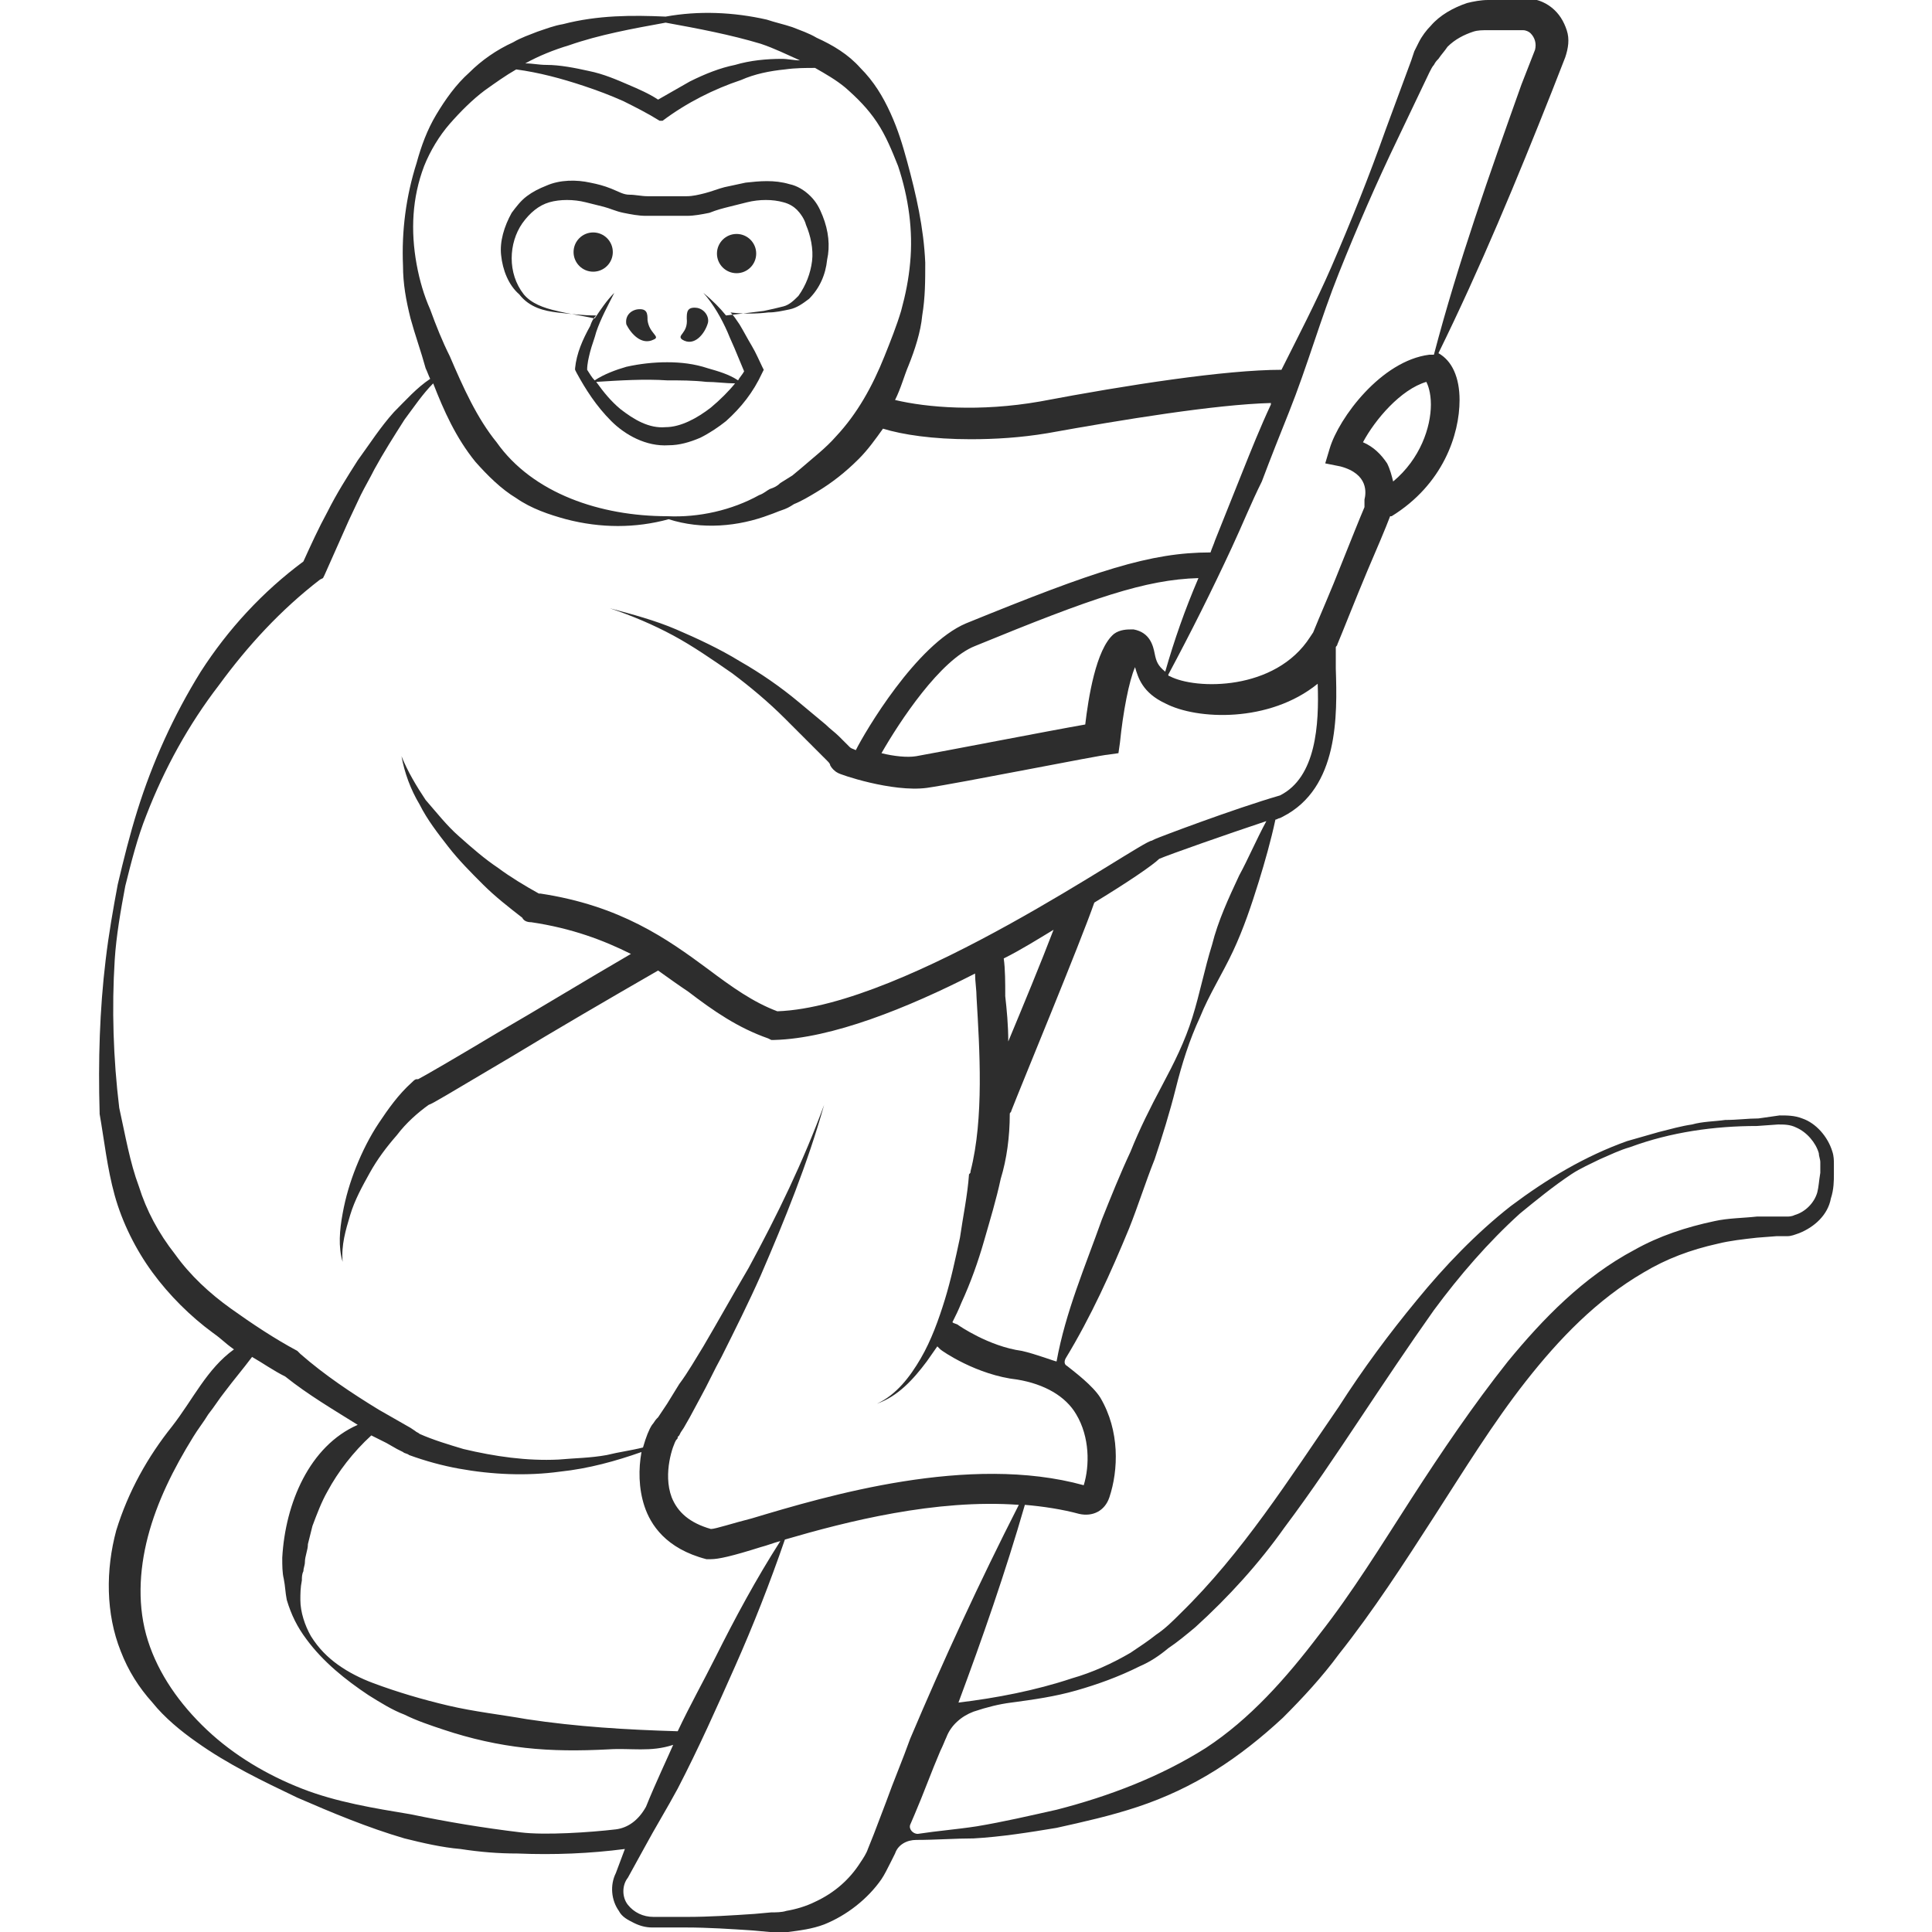 <?xml version="1.0" encoding="utf-8"?>
<!-- Generator: Adobe Illustrator 23.0.0, SVG Export Plug-In . SVG Version: 6.00 Build 0)  -->
<svg version="1.1" id="Layer_1" xmlns="http://www.w3.org/2000/svg" xmlns:xlink="http://www.w3.org/1999/xlink" x="0px" y="0px"
	 viewBox="0 0 128 128" style="enable-background:new 0 0 128 128;" xml:space="preserve">
<style type="text/css">
	.st0{fill:#2D2D2D;}
</style>
<g>
	<path class="st0" d="M36.9,20.7c0.9,0.1,1.7,0.2,2.6,0.2c-0.2,0.2-0.3,0.4-0.4,0.7c-0.5,0.9-0.9,1.8-1,2.8l0,0.1l0.1,0.2
		c0.6,1.1,1.3,2.2,2.3,3.2c0.9,0.9,2.3,1.7,3.8,1.6c0.7,0,1.4-0.2,2.1-0.5c0.6-0.3,1.2-0.7,1.7-1.1c1-0.9,1.8-1.9,2.4-3.2l0.1-0.2
		l-0.1-0.2c-0.2-0.4-0.4-0.9-0.7-1.4c-0.3-0.5-0.5-0.9-0.8-1.4c-0.2-0.3-0.4-0.6-0.6-0.8c0.8,0.1,1.7,0.1,2.5,0
		c0.5,0,0.9-0.1,1.4-0.2c0.5-0.1,0.9-0.4,1.3-0.7c0.7-0.7,1.1-1.6,1.2-2.6c0.2-0.9,0.1-1.9-0.3-2.9c-0.2-0.5-0.4-0.9-0.8-1.3
		c-0.4-0.4-0.9-0.7-1.4-0.8c-1-0.3-2-0.2-2.9-0.1c-0.5,0.1-0.9,0.2-1.4,0.3c-0.4,0.1-0.9,0.3-1.3,0.4c-0.4,0.1-0.8,0.2-1.2,0.2
		c-0.4,0-0.9,0-1.3,0l-1.3,0c-0.4,0-0.8-0.1-1.2-0.1s-0.7-0.2-1.2-0.4c-0.5-0.2-0.9-0.3-1.4-0.4c-0.9-0.2-2-0.2-2.9,0.2
		c-0.5,0.2-0.9,0.4-1.3,0.7c-0.4,0.3-0.7,0.7-1,1.1c-0.5,0.9-0.8,1.9-0.7,2.8c0.1,1,0.5,2,1.2,2.6C35.1,20.4,36.1,20.6,36.9,20.7z
		 M47.1,27c-0.9,0.7-2,1.3-3,1.3c-1.1,0.1-2.1-0.5-3-1.2c-0.6-0.5-1.1-1.1-1.6-1.8c1.6-0.1,3.2-0.2,4.7-0.1c0.9,0,1.7,0,2.6,0.1
		c0.6,0,1.3,0.1,1.9,0.1C48.3,25.9,47.7,26.5,47.1,27z M34.6,14.8c0.5-0.7,1.1-1.2,1.8-1.4c0.7-0.2,1.6-0.2,2.4,0
		c0.4,0.1,0.8,0.2,1.2,0.3c0.4,0.1,0.8,0.3,1.3,0.4c0.5,0.1,1,0.2,1.5,0.2l1.3,0c0.5,0,0.9,0,1.4,0c0.5,0,1-0.1,1.5-0.2
		c0.5-0.2,0.9-0.3,1.3-0.4c0.4-0.1,0.8-0.2,1.2-0.3c0.8-0.2,1.7-0.2,2.4,0c0.4,0.1,0.7,0.3,0.9,0.5c0.2,0.2,0.5,0.6,0.6,1
		c0.3,0.7,0.5,1.6,0.4,2.4c-0.1,0.8-0.4,1.6-0.9,2.3c-0.3,0.3-0.6,0.6-1,0.7c-0.4,0.1-0.8,0.2-1.3,0.3c-0.8,0.1-1.6,0.2-2.5,0.3
		c-0.4-0.5-0.9-1-1.5-1.5c0.7,0.8,1.2,1.7,1.6,2.6c0.2,0.5,0.4,0.9,0.6,1.4l0.5,1.2c-0.1,0.2-0.3,0.4-0.4,0.6
		c-0.6-0.4-1.3-0.6-2-0.8c-0.9-0.3-1.8-0.4-2.7-0.4c-0.9,0-1.8,0.1-2.7,0.3c-0.7,0.2-1.5,0.5-2.1,0.9c-0.2-0.2-0.3-0.4-0.5-0.7
		c0-0.4,0.1-0.8,0.2-1.2c0.1-0.4,0.3-0.9,0.4-1.3c0.3-0.9,0.8-1.8,1.2-2.6c-0.5,0.5-0.9,1.1-1.3,1.7c-0.9-0.2-1.7-0.3-2.5-0.5
		c-0.9-0.2-1.7-0.5-2.2-1.1C33.6,18.1,33.7,16.1,34.6,14.8z"/>
	<path class="st0" d="M121.5,77.8l0-0.7c0-0.2,0-0.5-0.1-0.8c-0.3-1-1.1-1.9-2-2.2c-0.5-0.2-1-0.2-1.5-0.2l-1.4,0.2
		c-0.7,0-1.4,0.1-2.2,0.1c-0.7,0.1-1.5,0.1-2.2,0.3c-0.7,0.1-1.4,0.3-2.2,0.5c-0.7,0.2-1.4,0.4-2.1,0.6c-2.8,1-5.3,2.5-7.7,4.3
		c-2.3,1.8-4.4,4-6.2,6.2c-1.9,2.3-3.6,4.6-5.2,7.1c-3.3,4.8-6.4,9.7-10.5,13.7c-0.5,0.5-1,1-1.6,1.4c-0.5,0.4-1.1,0.8-1.7,1.2
		c-1.2,0.7-2.5,1.3-3.9,1.7c-2.4,0.8-5,1.3-7.5,1.6c1.6-4.3,3.1-8.6,4.4-13.1c1.2,0.1,2.5,0.3,3.6,0.6c0.9,0.2,1.7-0.2,2-1.1
		c0.6-1.8,0.7-4.4-0.6-6.6c-0.5-0.8-1.7-1.7-2.2-2.1c-0.2-0.1-0.2-0.3-0.1-0.5c1.7-2.8,3-5.7,4.2-8.6c0.6-1.5,1.1-3.1,1.7-4.6
		c0.5-1.5,1-3.1,1.4-4.7c0.4-1.6,0.9-3.2,1.6-4.7c0.6-1.5,1.5-2.9,2.2-4.4c0.7-1.5,1.2-3,1.7-4.6c0.4-1.3,0.8-2.7,1.1-4.1
		c0.1,0,0.2-0.1,0.3-0.1l0.2-0.1c3.7-1.9,3.6-6.7,3.5-9.8c0-0.5,0-1,0-1.4c0-0.1,0.1-0.1,0.1-0.2c0.3-0.7,1.2-3,2-4.9
		c0.6-1.4,1.2-2.8,1.5-3.6c0,0,0.1,0,0.1,0c3.4-2.1,4.5-5.4,4.5-7.7c0-1.5-0.5-2.6-1.4-3.1c2.8-5.7,5.2-11.5,7.5-17.3l0.9-2.3
		c0.2-0.6,0.3-1.2,0.1-1.8c-0.2-0.6-0.5-1.1-1-1.5c-0.5-0.4-1.1-0.6-1.7-0.6c-0.3,0-0.5,0-0.7,0l-0.6,0l-1.2,0.1
		c-0.5,0-1,0.1-1.4,0.2c-0.9,0.3-1.8,0.8-2.4,1.5c-0.3,0.3-0.6,0.7-0.8,1.1c-0.1,0.2-0.2,0.4-0.3,0.6l-0.2,0.6l-1.7,4.6
		c-1.1,3.1-2.3,6.1-3.6,9.1c-1,2.3-2.2,4.6-3.3,6.8c-3.7,0-10.2,1-16,2.1c-4,0.7-7.5,0.4-9.6-0.1c0.4-0.8,0.6-1.6,0.9-2.3
		c0.4-1,0.8-2.2,0.9-3.3c0.2-1.2,0.2-2.3,0.2-3.5c-0.1-2.3-0.6-4.5-1.2-6.7c-0.3-1.1-0.6-2.1-1.1-3.2c-0.5-1.1-1.1-2.1-2-3
		c-0.8-0.9-1.8-1.5-2.9-2c-0.5-0.3-1.1-0.5-1.6-0.7c-0.6-0.2-1.1-0.3-1.7-0.5c-2.2-0.5-4.5-0.6-6.7-0.2C41.9,1,39.6,1,37.3,1.6
		c-0.6,0.1-1.1,0.3-1.7,0.5c-0.5,0.2-1.1,0.4-1.6,0.7c-1.1,0.5-2.1,1.2-2.9,2c-0.9,0.8-1.6,1.8-2.2,2.8c-0.6,1-1,2.1-1.3,3.2
		c-0.7,2.2-1,4.5-0.9,6.8c0,1.2,0.2,2.3,0.5,3.5c0.3,1.1,0.7,2.2,1,3.3c0.1,0.2,0.2,0.5,0.3,0.7c-0.9,0.6-1.6,1.4-2.4,2.2
		c-0.9,1-1.6,2.1-2.4,3.2c-0.7,1.1-1.4,2.2-2,3.4c-0.6,1.1-1.1,2.2-1.6,3.3c-2.7,2-5,4.5-6.8,7.3c-1.8,2.9-3.2,6-4.2,9.2
		c-0.5,1.6-0.9,3.2-1.3,4.9c-0.3,1.6-0.6,3.3-0.8,5c-0.4,3.3-0.5,6.7-0.4,10.1l0,0.1c0.3,1.7,0.5,3.6,1,5.4c0.5,1.8,1.4,3.6,2.5,5.1
		c1.1,1.5,2.5,2.9,4,4c0.7,0.5,0.7,0.6,1.4,1.1c-1.8,1.3-2.7,3.3-4.1,5.1c-1.6,2-2.9,4.3-3.7,6.9c-0.7,2.6-0.7,5.5,0.3,8
		c0.5,1.3,1.2,2.4,2.1,3.4c0.8,1,1.9,1.9,2.9,2.6c2.1,1.5,4.4,2.6,6.7,3.7c2.3,1,4.7,2,7.1,2.7c1.2,0.3,2.5,0.6,3.7,0.7
		c1.3,0.2,2.5,0.3,3.8,0.3c2.4,0.1,4.8,0,7.1-0.3l-0.6,1.6c-0.4,0.8-0.3,1.8,0.2,2.5c0.2,0.4,0.6,0.6,1,0.8c0.4,0.2,0.8,0.3,1.2,0.3
		c0.7,0,1.5,0,2.2,0c1.5,0,3,0.1,4.5,0.2l1.1,0.1c0.4,0,0.8,0,1.2,0c0.8-0.1,1.6-0.2,2.4-0.5c1.5-0.6,2.9-1.7,3.8-3
		c0.2-0.3,0.4-0.7,0.6-1.1l0.3-0.6c0.2-0.6,0.8-0.9,1.4-0.9c1.3,0,2.6-0.1,3.8-0.1c1.8-0.1,3.7-0.4,5.5-0.7c1.8-0.4,3.6-0.8,5.4-1.4
		c1.8-0.6,3.5-1.4,5.1-2.4c1.6-1,3.1-2.2,4.5-3.5c1.3-1.3,2.6-2.7,3.7-4.2c2.3-2.9,4.3-6,6.3-9.1c2-3.1,3.9-6.2,6.1-9
		c2.2-2.8,4.7-5.4,7.8-7.2c1.5-0.9,3.1-1.5,4.9-1.9c0.8-0.2,1.7-0.3,2.6-0.4l1.3-0.1l0.1,0l0.2,0c0.1,0,0.3,0,0.4,0
		c0.3,0,0.5-0.1,0.8-0.2c1-0.4,1.9-1.2,2.1-2.3C121.5,78.8,121.5,78.2,121.5,77.8z M82.1,58c-0.7,1.5-1.4,3-1.8,4.6
		c-0.5,1.6-0.8,3.2-1.3,4.8c-0.5,1.6-1.2,3-2,4.5c-0.8,1.5-1.5,2.9-2.1,4.4c-0.7,1.5-1.3,3-1.9,4.5c-1.1,3.1-2.4,6.1-3,9.4
		c-0.1,0-1.4-0.5-2.3-0.7c-2.2-0.3-4.2-1.7-4.2-1.7c-0.1-0.1-0.3-0.1-0.4-0.2c0.2-0.4,0.4-0.8,0.6-1.3c0.6-1.3,1.1-2.7,1.5-4.1
		c0.4-1.4,0.8-2.7,1.1-4.1c0,0,0,0,0,0c0.4-1.3,0.6-2.8,0.6-4.3c0-0.1,0.1-0.1,0.1-0.2c0.7-1.8,4.6-11.2,5.5-13.8
		c2.3-1.4,3.9-2.5,4.3-2.9c0.7-0.3,4.4-1.6,7.1-2.5C83.2,55.7,82.7,56.9,82.1,58z M66.5,63.5c1.2-0.6,2.3-1.3,3.3-1.9
		c-0.8,2.1-2,5-3,7.4c0-1.1-0.1-2.1-0.2-3C66.6,65.1,66.6,64.2,66.5,63.5z M92.3,31.9c-0.1-0.4-0.2-0.8-0.4-1.2
		c-0.4-0.6-0.9-1.1-1.6-1.4c0.8-1.5,2.5-3.5,4.2-4c0.1,0.2,0.3,0.7,0.3,1.5C94.8,28.3,94.1,30.4,92.3,31.9z M85.4,27.3
		c1.2-3,2.1-6.2,3.3-9.2c1.2-3,2.5-6,3.9-8.9l2.1-4.4c0.1-0.2,0.2-0.4,0.3-0.5c0.1-0.2,0.2-0.3,0.3-0.4c0.2-0.3,0.4-0.5,0.6-0.8
		c0.5-0.5,1.1-0.8,1.7-1c0.3-0.1,0.6-0.1,1-0.1h1.2l0.6,0c0.2,0,0.5,0,0.5,0c0.2,0,0.4,0.1,0.5,0.2c0.3,0.3,0.4,0.7,0.3,1.1
		l-0.9,2.3c-2.1,5.9-4.2,11.8-5.8,17.9l0,0l-0.3,0c-3.2,0.4-6,4.2-6.6,6.2l-0.3,1l1,0.2c1.9,0.5,1.7,1.8,1.6,2.2c0,0.2,0,0.3,0,0.5
		c-0.3,0.7-0.9,2.2-1.5,3.7c-0.7,1.8-1.5,3.6-1.9,4.6l-0.2,0.3c-2.3,3.6-7.6,3.5-9.3,2.6c0,0-0.1,0-0.1-0.1c1.5-2.8,2.9-5.6,4.2-8.4
		c0.7-1.5,1.3-3,2-4.4C84.2,30.3,84.8,28.8,85.4,27.3z M77.2,44.5c-0.5-0.4-0.6-0.7-0.7-1.2c-0.1-0.5-0.3-1.4-1.4-1.6l-0.1,0
		c-0.3,0-0.8,0-1.2,0.3c-1.2,1-1.7,4.3-1.9,6c-2.3,0.4-9.5,1.8-11.2,2.1c-0.6,0.1-1.5,0-2.3-0.2c1.2-2.1,3.9-6.2,6.2-7.1
		c7.8-3.2,11.3-4.4,14.8-4.5C78.5,40.4,77.8,42.4,77.2,44.5z M37.7,3c2-0.7,4.2-1.1,6.4-1.5c2.2,0.4,4.3,0.8,6.3,1.4
		c0.9,0.3,1.7,0.7,2.6,1.1c-0.4,0-0.8-0.1-1.2-0.1c-1,0-2.1,0.1-3.1,0.4c-1,0.2-2,0.6-3,1.1c-0.7,0.4-1.4,0.8-2.1,1.2
		c-0.6-0.4-1.3-0.7-2-1C40.9,5.3,40,4.9,39,4.7c-0.9-0.2-1.9-0.4-2.8-0.4c-0.5,0-0.9-0.1-1.4-0.1C35.7,3.7,36.7,3.3,37.7,3z
		 M27.6,17.5c-0.4-2.2-0.3-4.4,0.5-6.5c0.4-1,1-2,1.7-2.8c0.7-0.8,1.5-1.6,2.3-2.2c0.7-0.5,1.4-1,2.1-1.4c1.5,0.2,3,0.6,4.5,1.1
		c0.9,0.3,1.7,0.6,2.6,1c0.8,0.4,1.6,0.8,2.4,1.3l0.1,0L43.9,8c1.6-1.2,3.4-2.1,5.2-2.7C50,4.9,51,4.7,52,4.6c0.7-0.1,1.4-0.1,2-0.1
		c0.7,0.4,1.4,0.8,2,1.3c0.8,0.7,1.5,1.4,2.1,2.3c0.6,0.9,1,1.9,1.4,2.9c0.7,2.1,1,4.3,0.8,6.4c-0.1,1.1-0.3,2.1-0.6,3.2
		c-0.3,1-0.7,2-1.1,3c-0.8,2-1.8,3.8-3.2,5.3c-0.7,0.8-1.5,1.4-2.3,2.1l-0.6,0.5L51.7,32c-0.2,0.2-0.4,0.3-0.7,0.4
		c-0.2,0.1-0.4,0.3-0.7,0.4c-1.8,1-4,1.5-6.1,1.4c0,0,0,0,0,0h0c-4.4,0-8.9-1.5-11.3-4.9c-1.3-1.6-2.2-3.6-3.1-5.7
		c-0.5-1-0.9-2-1.3-3.1C28.1,19.6,27.8,18.6,27.6,17.5z M15.3,86.7c-1.4-1-2.7-2.2-3.7-3.6c-1.1-1.4-1.9-2.9-2.4-4.5
		c-0.6-1.6-0.9-3.4-1.3-5.2c-0.4-3.3-0.5-6.6-0.3-9.8c0.1-1.6,0.4-3.3,0.7-4.9c0.4-1.6,0.8-3.2,1.4-4.7c1.2-3.1,2.8-6,4.8-8.6
		c1.9-2.6,4.1-5,6.7-7l0.2-0.1l0.1-0.2l0.8-1.8l0.8-1.8l0.8-1.7c0.3-0.6,0.6-1.1,0.9-1.7c0.6-1.1,1.3-2.2,2-3.3
		c0.6-0.8,1.2-1.7,1.9-2.4c0.7,1.8,1.5,3.6,2.8,5.2c0.8,0.9,1.7,1.8,2.7,2.4c1,0.7,2.2,1.1,3.3,1.4c2.3,0.6,4.6,0.6,6.8,0
		c2.2,0.7,4.6,0.5,6.7-0.3c0.3-0.1,0.5-0.2,0.8-0.3c0.3-0.1,0.5-0.2,0.8-0.4c0.5-0.2,1-0.5,1.5-0.8c1-0.6,1.9-1.3,2.8-2.2
		c0.6-0.6,1.1-1.3,1.6-2c1.3,0.4,3.3,0.7,5.8,0.7c1.6,0,3.3-0.1,5.1-0.4c5-0.9,11.1-1.9,14.8-2c0,0,0,0,0,0.1
		c-0.7,1.5-1.3,3-1.9,4.5c-0.6,1.5-1.2,3-1.8,4.5c-0.1,0.3-0.2,0.5-0.3,0.8h0c-4,0-7.6,1.2-16.2,4.7c-3.3,1.4-6.7,7.2-7.3,8.4
		c-0.2-0.1-0.3-0.1-0.4-0.2l0,0c0,0-0.2-0.2-0.3-0.3l-0.4-0.4c-0.3-0.3-0.6-0.5-0.9-0.8c-0.6-0.5-1.2-1-1.8-1.5
		c-1.2-1-2.5-1.9-3.9-2.7c-1.3-0.8-2.8-1.5-4.2-2.1c-1.4-0.6-2.9-1-4.4-1.4c1.5,0.5,2.9,1.1,4.2,1.8c1.3,0.7,2.6,1.6,3.9,2.5
		c1.2,0.9,2.4,1.9,3.5,3c0.5,0.5,1.1,1.1,1.6,1.6l0.8,0.8l0.4,0.4c0.1,0.1,0.2,0.2,0.2,0.3c0.1,0.2,0.3,0.4,0.5,0.5
		c0.1,0.1,3.6,1.3,5.9,1c2.1-0.3,11.6-2.2,12-2.2l0.7-0.1l0.1-0.7c0.2-2,0.6-4.1,1-5c0.2,0.7,0.5,1.7,2,2.4
		c2.1,1.1,6.9,1.3,10.1-1.3c0.1,2.7-0.1,6.2-2.5,7.4c-3.1,0.9-8.1,2.8-8.3,2.9l-0.2,0.1C75.6,55.7,60.1,66.7,51.5,67
		c-1.6-0.6-3-1.6-4.6-2.8c-2.7-2-5.8-4.2-11.1-5c0,0,0,0-0.1,0l0,0c-0.9-0.5-1.9-1.1-2.7-1.7c-0.9-0.6-1.7-1.3-2.6-2.1
		c-0.8-0.7-1.5-1.6-2.2-2.4c-0.6-0.9-1.2-1.9-1.6-2.9c0.2,1.1,0.6,2.2,1.2,3.2c0.5,1,1.2,1.9,1.9,2.8c0.7,0.9,1.5,1.7,2.3,2.5
		c0.8,0.8,1.7,1.5,2.6,2.2c0.1,0.2,0.3,0.3,0.6,0.3c2.7,0.4,4.8,1.2,6.6,2.1c-3.1,1.8-6.2,3.7-8.8,5.2c-2.5,1.5-4.9,2.9-5.3,3.1
		c0,0,0,0-0.1,0c-0.1,0-0.2,0.1-0.3,0.2c-0.9,0.8-1.6,1.8-2.2,2.7c-0.6,0.9-1.1,1.9-1.5,2.9c-0.4,1-0.7,2-0.9,3.1
		c-0.2,1.1-0.3,2.2,0,3.2c-0.1-1.1,0.2-2.1,0.5-3.1c0.3-1,0.8-1.9,1.3-2.8c0.5-0.9,1.1-1.7,1.8-2.5c0.6-0.8,1.4-1.5,2.1-2l0,0
		c0.3-0.1,1.1-0.6,5.5-3.2c2.8-1.7,6.4-3.8,9.7-5.7c0.7,0.5,1.4,1,2,1.4c1.7,1.3,3.3,2.4,5.3,3.1l0.2,0.1h0.2
		c3.8-0.1,8.8-2.1,13.3-4.4c0,0.5,0.1,1.1,0.1,1.6c0.2,3.4,0.5,8-0.4,11.5c0,0.1,0,0.1-0.1,0.2v0c-0.1,1.4-0.4,2.8-0.6,4.2
		c-0.3,1.4-0.6,2.8-1,4.1c-0.4,1.3-0.9,2.7-1.6,3.9c-0.7,1.2-1.6,2.4-2.9,3c1.4-0.5,2.4-1.6,3.3-2.8c0.2-0.3,0.5-0.7,0.7-1
		c0.1,0.1,0.1,0.1,0.2,0.2c0.1,0.1,2.4,1.7,5.1,2c1.8,0.3,3.2,1.1,3.9,2.3c0.9,1.5,0.9,3.4,0.5,4.7c-7.6-2.1-17,0.7-22,2.2
		c-1.2,0.3-2.4,0.7-2.7,0.7c-1.4-0.4-2.2-1.1-2.6-2.1c-0.6-1.6,0.1-3.5,0.3-3.8c0.1-0.1,0.1-0.1,0.1-0.2l0.1-0.1l0.1-0.2l0.2-0.3
		l0.4-0.7l0.7-1.3c0.5-0.9,0.9-1.8,1.4-2.7c0.9-1.8,1.8-3.6,2.6-5.4c1.6-3.7,3.1-7.4,4.2-11.3c-1.4,3.8-3.1,7.3-5,10.8
		c-1,1.7-2,3.5-3,5.2c-0.5,0.8-1,1.7-1.6,2.5L44.2,93l-0.4,0.6l-0.2,0.3L43.5,94c-0.1,0.1-0.2,0.3-0.3,0.4c-0.2,0.3-0.4,0.8-0.6,1.5
		c-0.8,0.2-1.6,0.3-2.4,0.5c-1.1,0.2-2.1,0.2-3.2,0.3c-2.1,0.1-4.2-0.2-6.3-0.7c-1-0.3-2-0.6-2.9-1c-0.1-0.1-0.2-0.1-0.3-0.2
		l-0.3-0.2l-0.7-0.4l-1.4-0.8c-1.8-1.1-3.6-2.3-5.2-3.7l-0.1-0.1l-0.1-0.1C18.2,88.7,16.7,87.7,15.3,86.7z M42.7,99.8
		c0.4,1.2,1.4,2.8,4.1,3.5c0.1,0,0.2,0,0.3,0c0.5,0,1.4-0.2,3.3-0.8c0.4-0.1,0.9-0.3,1.3-0.4c-1.6,2.5-3,5.1-4.3,7.7
		c-0.8,1.6-1.7,3.2-2.5,4.9c-3.4-0.1-6.7-0.3-10-0.8c-1.7-0.3-3.5-0.5-5.2-0.9c-1.7-0.4-3.4-0.9-5-1.5c-0.8-0.3-1.6-0.7-2.3-1.2
		c-0.7-0.5-1.3-1.1-1.8-1.9c-0.4-0.7-0.7-1.6-0.7-2.4c0-0.4,0-0.8,0.1-1.3c0-0.2,0-0.4,0.1-0.6c0-0.2,0.1-0.4,0.1-0.6
		c0-0.4,0.2-0.8,0.2-1.2c0.1-0.4,0.2-0.8,0.3-1.2c0.3-0.8,0.6-1.6,1-2.3c0.7-1.3,1.7-2.6,2.9-3.7l1,0.5l0.7,0.4l0.4,0.2
		c0.1,0.1,0.3,0.1,0.4,0.2c1.1,0.4,2.2,0.7,3.3,0.9c2.2,0.4,4.5,0.5,6.7,0.2c1.9-0.2,3.7-0.7,5.4-1.3C42.3,97.3,42.3,98.6,42.7,99.8
		z M40.8,121.2c-1.7,0.2-4.7,0.4-6.3,0.2c-2.5-0.3-4.9-0.7-7.3-1.2c-2.4-0.4-4.9-0.8-7.2-1.7c-2.3-0.9-4.5-2.2-6.3-3.9
		c-1.8-1.7-3.2-3.7-3.9-5.9c-0.7-2.2-0.6-4.6,0-6.9c0.6-2.3,1.7-4.5,3-6.6c0.3-0.5,0.7-1,1-1.5c0.4-0.5,0.7-1,1.1-1.5
		c0.6-0.8,1.2-1.5,1.8-2.3c0.7,0.4,1.4,0.9,2.2,1.3c1.5,1.2,3.2,2.2,4.8,3.2c-3.2,1.4-4.8,5.2-5,8.8c0,0.5,0,1,0.1,1.4
		c0.1,0.5,0.1,0.9,0.2,1.4c0.3,1,0.7,1.8,1.3,2.6c1.1,1.5,2.6,2.7,4.1,3.7c0.8,0.5,1.6,1,2.4,1.3c0.8,0.4,1.7,0.7,2.6,1
		c1.8,0.6,3.6,1,5.4,1.2c1.8,0.2,3.6,0.2,5.5,0.1c1.5-0.1,2.8,0.2,4.3-0.3c-0.3,0.7-1.2,2.6-1.8,4.1
		C42.3,120.6,41.6,121.1,40.8,121.2z M58.7,119.4l-0.8,2.1l-0.2,0.5l-0.2,0.5c-0.1,0.3-0.3,0.6-0.5,0.9c-0.7,1.1-1.7,2-3,2.6
		c-0.6,0.3-1.3,0.5-1.9,0.6c-0.3,0.1-0.7,0.1-1,0.1l-1.1,0.1c-1.5,0.1-3,0.2-4.5,0.2c-0.7,0-1.5,0-2.2,0c-0.7,0-1.3-0.3-1.7-0.8
		c-0.4-0.5-0.4-1.3,0-1.8l1.1-2c0.7-1.3,1.5-2.6,2.2-3.9c1.4-2.7,2.6-5.4,3.8-8.1c1.2-2.7,2.3-5.5,3.3-8.4c4.1-1.2,10-2.7,15.5-2.3
		c-2.6,5.1-5,10.3-7.2,15.5C59.8,116.6,59.2,118,58.7,119.4z M120.4,79c-0.2,0.7-0.8,1.3-1.5,1.5c-0.2,0.1-0.4,0.1-0.5,0.1l-0.3,0
		l-0.1,0l-0.1,0l0,0l-0.1,0l-1.4,0c-0.9,0.1-1.9,0.1-2.8,0.3c-1.9,0.4-3.7,1-5.3,1.9c-3.4,1.8-6.1,4.6-8.4,7.4
		c-2.3,2.9-4.4,6-6.4,9.1c-2,3.1-3.9,6.2-6.1,9c-2.2,2.9-4.6,5.6-7.5,7.5c-3,1.9-6.4,3.2-9.9,4.1c-1.8,0.4-3.5,0.8-5.3,1.1
		c-1.3,0.2-2.6,0.3-3.9,0.5c-0.3,0-0.6-0.3-0.5-0.6l0.3-0.7c0.6-1.4,1.1-2.8,1.7-4.2c0.2-0.4,0.3-0.7,0.4-0.9c0.3-0.8,1-1.4,1.8-1.7
		c0.9-0.3,1.7-0.5,2.5-0.6c1.5-0.2,2.9-0.4,4.3-0.8c1.4-0.4,2.8-0.9,4.2-1.6c0.7-0.3,1.3-0.7,1.9-1.2c0.6-0.4,1.2-0.9,1.8-1.4
		c2.2-2,4.2-4.2,5.9-6.6c1.8-2.4,3.4-4.8,5-7.2c1.6-2.4,3.2-4.8,4.9-7.2c1.7-2.3,3.6-4.5,5.7-6.4c1.1-0.9,2.2-1.8,3.4-2.6
		c0.6-0.4,1.3-0.7,1.9-1c0.7-0.3,1.3-0.6,2-0.8c2.7-1,5.6-1.4,8.4-1.4h0l1.4-0.1c0.4,0,0.8,0,1.2,0.2c0.7,0.3,1.3,1,1.5,1.7
		c0,0.2,0.1,0.4,0.1,0.6l0,0.7C120.5,78.3,120.5,78.6,120.4,79z"/>
	<ellipse class="st0" cx="48.8" cy="16.8" rx="1.3" ry="1.3"/>
	<ellipse class="st0" cx="39.3" cy="16.7" rx="1.3" ry="1.3"/>
	<path class="st0" d="M45.2,22.5c0.8,0.5,1.5-0.4,1.7-1.1c0.1-0.4-0.2-0.9-0.7-1c-0.7-0.1-0.7,0.3-0.7,0.7
		C45.6,22.1,44.8,22.2,45.2,22.5z"/>
	<path class="st0" d="M43.3,22.5c0.5-0.2-0.3-0.4-0.4-1.3c0-0.4,0-0.8-0.7-0.7c-0.5,0.1-0.8,0.5-0.7,1
		C41.8,22.1,42.5,22.9,43.3,22.5z"/>
</g>
</svg>
